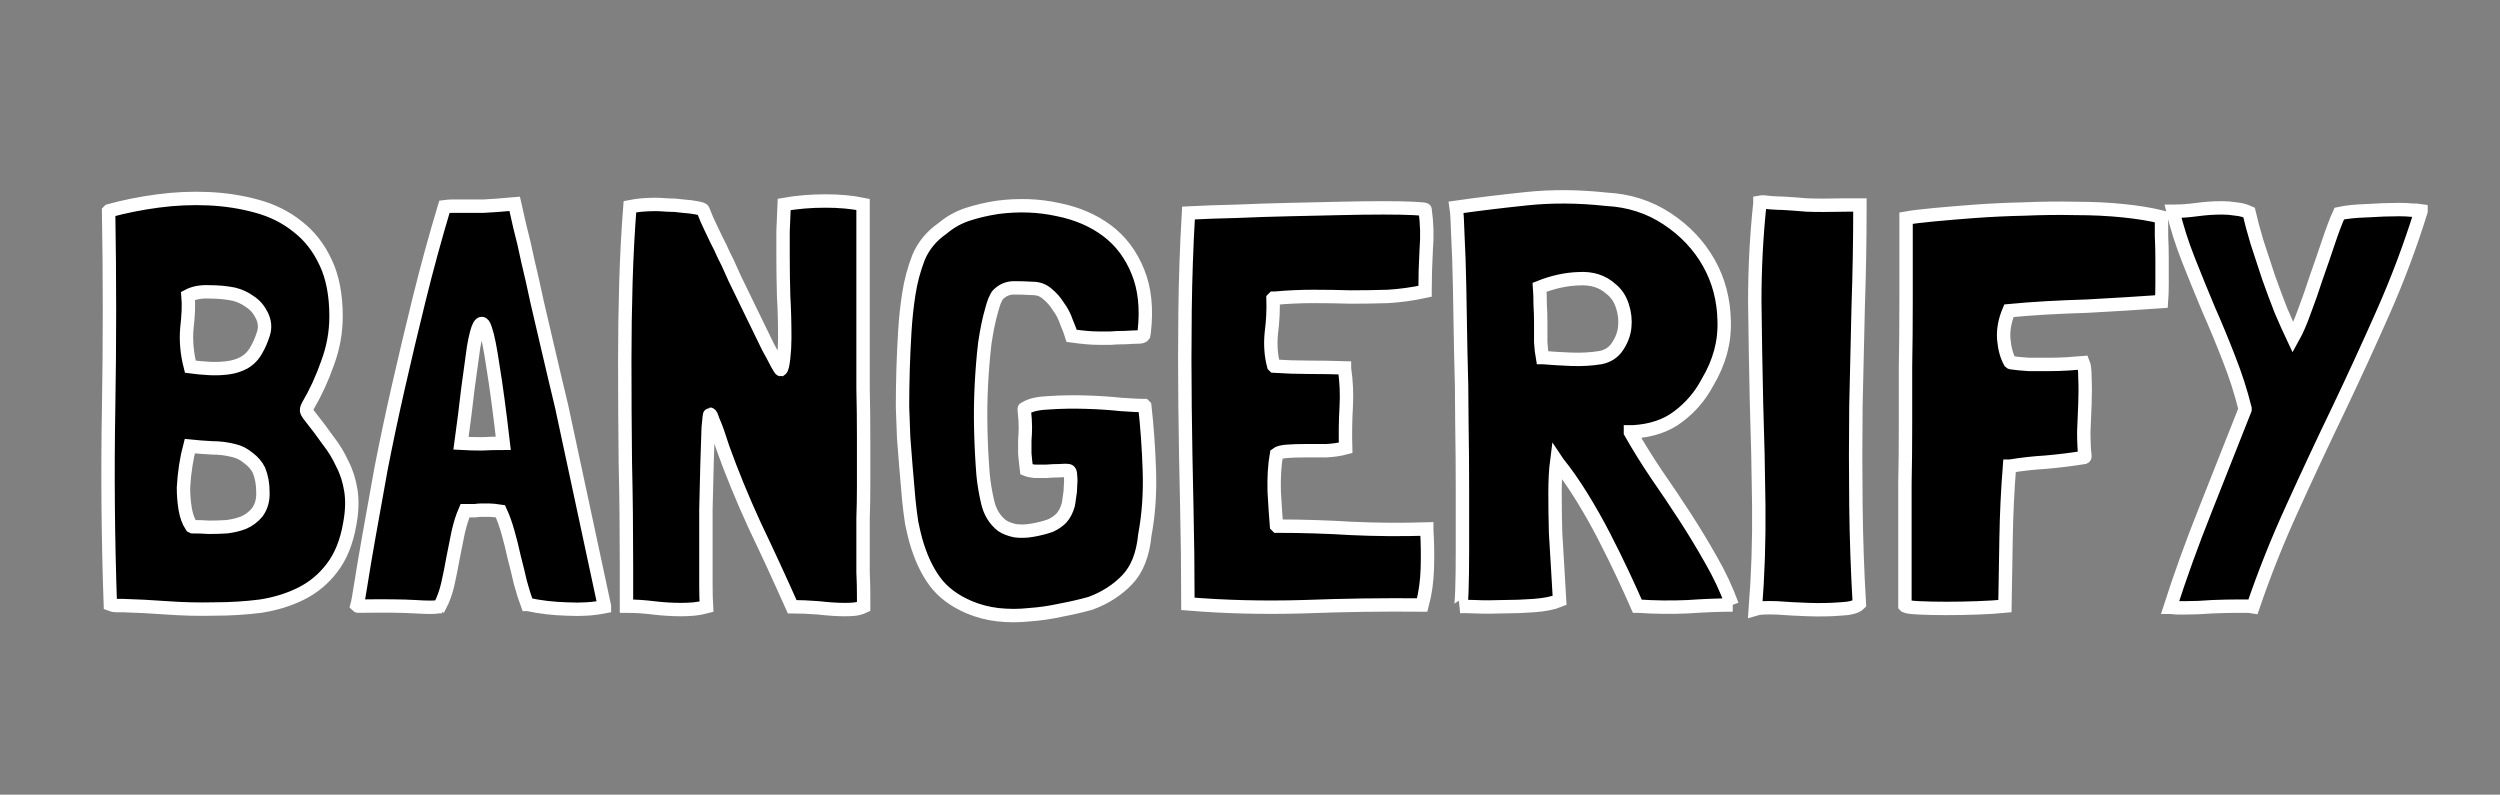 <?xml version="1.0" encoding="UTF-8" standalone="no"?>
<svg
   width="280"
   height="89"
   viewBox="0 0 280 89"
   fill="none"
   version="1.1"
   id="svg6"
   sodipodi:docname="bangerifyLogoWhite.svg"
   inkscape:version="1.1.1 (3bf5ae0d25, 2021-09-20)"
   xmlns:inkscape="http://www.inkscape.org/namespaces/inkscape"
   xmlns:sodipodi="http://sodipodi.sourceforge.net/DTD/sodipodi-0.dtd"
   xmlns="http://www.w3.org/2000/svg"
   xmlns:svg="http://www.w3.org/2000/svg">
  <rect x="0" y="0" width="280" height="89" fill="#808080" stroke="none"/>
  <defs
     id="defs10" />
  <sodipodi:namedview
     id="namedview8"
     pagecolor="#ffffff"
     bordercolor="#666666"
     borderopacity="1.0"
     inkscape:pageshadow="2"
     inkscape:pageopacity="0.0"
     inkscape:pagecheckerboard="0"
     showgrid="false"
     inkscape:zoom="1.4167389"
     inkscape:cx="-17.646159"
     inkscape:cy="-40.586165"
     inkscape:window-width="1920"
     inkscape:window-height="1009"
     inkscape:window-x="-8"
     inkscape:window-y="-8"
     inkscape:window-maximized="1"
     inkscape:current-layer="svg6" />
  <path
     d="M34.821 46.768C34.607 46.512 34.458 46.299 34.373 46.128C34.287 45.958 34.33 45.723 34.501 45.424C35.354 43.974 36.079 42.395 36.677 40.688C37.317 38.981 37.637 37.232 37.637 35.44C37.637 33.051 37.253 31.046 36.485 29.424C35.717 27.76 34.671 26.416 33.349 25.392C32.026 24.326 30.49 23.558 28.741 23.088C27.034 22.619 25.242 22.341 23.365 22.256C21.487 22.171 19.589 22.256 17.669 22.512C15.749 22.768 13.935 23.131 12.229 23.6L12.165 23.664C12.293 31.088 12.293 38.448 12.165 45.744C12.037 52.998 12.101 60.315 12.357 67.696C12.57 67.781 12.783 67.824 12.997 67.824C13.253 67.824 13.509 67.824 13.765 67.824C15.301 67.867 16.943 67.952 18.693 68.08C20.485 68.208 22.255 68.251 24.005 68.208C25.797 68.208 27.525 68.102 29.189 67.888C30.853 67.632 32.367 67.163 33.733 66.48C35.098 65.797 36.25 64.838 37.189 63.6C38.17 62.32 38.831 60.678 39.173 58.672C39.429 57.307 39.471 56.069 39.301 54.96C39.13 53.851 38.81 52.848 38.341 51.952C37.914 51.014 37.381 50.139 36.741 49.328C36.143 48.475 35.503 47.621 34.821 46.768ZM28.805 57.392C28.378 57.904 27.866 58.288 27.269 58.544C26.714 58.758 26.095 58.907 25.413 58.992C24.773 59.035 24.111 59.056 23.429 59.056C22.789 59.014 22.17 58.992 21.573 58.992L21.445 58.928C21.103 58.416 20.869 57.776 20.741 57.008C20.613 56.24 20.549 55.451 20.549 54.64C20.591 53.787 20.677 52.955 20.805 52.144C20.933 51.334 21.082 50.608 21.253 49.968C22.063 50.053 22.895 50.117 23.749 50.16C24.602 50.16 25.434 50.267 26.245 50.48C26.799 50.608 27.333 50.886 27.845 51.312C28.357 51.696 28.741 52.144 28.997 52.656C29.295 53.382 29.445 54.192 29.445 55.088C29.487 55.984 29.274 56.752 28.805 57.392ZM28.741 39.152C28.399 39.792 27.93 40.283 27.333 40.624C26.778 40.923 26.159 41.115 25.477 41.2C24.794 41.285 24.09 41.307 23.365 41.264C22.639 41.221 21.957 41.157 21.317 41.072C20.933 39.579 20.805 38.128 20.933 36.72C21.103 35.312 21.146 34.117 21.061 33.136C21.701 32.795 22.49 32.645 23.429 32.688C24.41 32.688 25.327 32.773 26.181 32.944C26.863 33.115 27.461 33.392 27.973 33.776C28.527 34.117 28.975 34.63 29.317 35.312C29.658 35.995 29.722 36.678 29.509 37.36C29.295 38.043 29.039 38.64 28.741 39.152ZM62.896 45.488C62.725 44.763 62.491 43.782 62.192 42.544C61.894 41.307 61.574 39.941 61.232 38.448C60.891 36.955 60.528 35.398 60.144 33.776C59.803 32.155 59.462 30.64 59.12 29.232C58.822 27.782 58.523 26.502 58.224 25.392C57.968 24.24 57.776 23.387 57.648 22.832C56.24 22.96 55.088 23.046 54.192 23.088C53.339 23.088 52.635 23.088 52.08 23.088C51.526 23.088 51.078 23.088 50.736 23.088C50.395 23.088 50.075 23.11 49.776 23.152C48.752 26.566 47.813 30 46.96 33.456C46.107 36.912 45.318 40.24 44.592 43.44C43.867 46.64 43.227 49.669 42.672 52.528C42.16 55.344 41.712 57.84 41.328 60.016C40.944 62.192 40.645 63.963 40.432 65.328C40.219 66.694 40.069 67.525 39.984 67.824C40.027 67.867 40.069 67.888 40.112 67.888C43.014 67.846 45.147 67.867 46.512 67.952C47.877 68.037 48.731 68.037 49.072 67.952C49.115 67.952 49.136 67.952 49.136 67.952C49.179 67.909 49.221 67.888 49.264 67.888C49.648 67.163 49.947 66.331 50.16 65.392C50.373 64.454 50.566 63.493 50.736 62.512C50.95 61.488 51.142 60.528 51.312 59.632C51.526 58.694 51.782 57.883 52.08 57.2C52.55 57.2 52.912 57.2 53.168 57.2C53.467 57.157 53.723 57.136 53.936 57.136C54.192 57.136 54.469 57.136 54.768 57.136C55.067 57.136 55.493 57.179 56.048 57.264C56.347 57.904 56.624 58.672 56.88 59.568C57.136 60.464 57.371 61.403 57.584 62.384C57.84 63.365 58.075 64.326 58.288 65.264C58.544 66.203 58.8 67.013 59.056 67.696H59.12C60.486 67.995 61.936 68.165 63.472 68.208C65.008 68.293 66.416 68.208 67.696 67.952V67.888L62.896 45.488ZM56.368 49.648C55.557 49.648 54.747 49.669 53.936 49.712C53.126 49.712 52.358 49.691 51.632 49.648C51.931 47.472 52.187 45.446 52.4 43.568C52.656 41.691 52.87 40.133 53.04 38.896C53.254 37.659 53.467 36.848 53.68 36.464C53.936 36.038 54.171 36.187 54.384 36.912C54.64 37.638 54.917 39.024 55.216 41.072C55.557 43.12 55.941 45.979 56.368 49.648ZM94.614 68.272C95.34 68.272 95.852 68.23 96.15 68.144C96.449 68.059 96.641 67.995 96.726 67.952V66.672C96.726 65.819 96.705 64.966 96.662 64.112C96.662 63.259 96.662 62.406 96.662 61.552C96.662 60.358 96.662 59.184 96.662 58.032C96.705 56.88 96.726 55.685 96.726 54.448C96.726 52.614 96.726 50.779 96.726 48.944C96.726 47.109 96.705 45.296 96.662 43.504V22.896C95.425 22.64 94.017 22.512 92.438 22.512C90.817 22.512 89.281 22.64 87.83 22.896C87.787 23.963 87.745 24.965 87.702 25.904C87.702 26.8 87.702 27.696 87.702 28.592C87.702 30.128 87.724 31.643 87.766 33.136C87.852 34.587 87.894 36.166 87.894 37.872C87.894 38.597 87.852 39.344 87.766 40.112C87.681 40.88 87.574 41.307 87.446 41.392C87.403 41.392 87.254 41.157 86.998 40.688C86.742 40.176 86.422 39.579 86.038 38.896C85.697 38.171 85.313 37.382 84.886 36.528C84.46 35.632 84.054 34.8 83.67 34.032C83.286 33.221 82.945 32.517 82.646 31.92C82.347 31.323 82.156 30.918 82.07 30.704C81.686 29.808 81.345 29.083 81.046 28.528C80.79 27.931 80.534 27.398 80.278 26.928C80.065 26.459 79.83 25.968 79.574 25.456C79.318 24.944 79.041 24.304 78.742 23.536C78.742 23.451 78.507 23.366 78.038 23.28C77.612 23.195 77.1 23.131 76.502 23.088C75.905 23.003 75.308 22.96 74.71 22.96C74.113 22.918 73.686 22.896 73.43 22.896C72.918 22.896 72.406 22.918 71.894 22.96C71.425 23.003 70.977 23.067 70.55 23.152C70.337 25.883 70.188 28.699 70.102 31.6C70.017 34.459 69.974 37.36 69.974 40.304C69.974 44.315 69.996 48.155 70.038 51.824C70.124 55.493 70.166 59.355 70.166 63.408V67.888C71.147 67.888 72.15 67.952 73.174 68.08C74.241 68.208 75.286 68.272 76.31 68.272C76.779 68.272 77.249 68.251 77.718 68.208C78.188 68.165 78.657 68.08 79.126 67.952C79.084 67.227 79.062 66.416 79.062 65.52C79.062 64.582 79.062 63.621 79.062 62.64C79.062 60.848 79.062 58.992 79.062 57.072C79.105 55.152 79.147 53.403 79.19 51.824C79.233 50.245 79.275 48.944 79.318 47.92C79.403 46.896 79.468 46.384 79.51 46.384C79.596 46.384 79.702 46.597 79.83 47.024C80.001 47.408 80.171 47.835 80.342 48.304L80.982 50.224C81.963 52.955 83.137 55.813 84.502 58.8C85.91 61.744 87.318 64.795 88.726 67.952C89.579 67.952 90.561 67.995 91.67 68.08C92.779 68.208 93.761 68.272 94.614 68.272ZM114.905 45.68C114.82 45.723 114.777 45.744 114.777 45.744C114.734 45.744 114.713 45.766 114.713 45.808V45.872C114.798 46.64 114.841 47.28 114.841 47.792C114.841 48.304 114.82 48.816 114.777 49.328C114.777 49.797 114.777 50.288 114.777 50.8C114.82 51.312 114.884 51.91 114.969 52.592C115.182 52.678 115.481 52.742 115.865 52.784C116.292 52.784 116.74 52.784 117.209 52.784C117.721 52.742 118.19 52.72 118.617 52.72C119.086 52.678 119.449 52.678 119.705 52.72C119.833 52.763 119.897 52.955 119.897 53.296C119.94 53.638 119.94 54.022 119.897 54.448C119.897 54.875 119.854 55.301 119.769 55.728C119.726 56.112 119.684 56.389 119.641 56.56C119.47 57.157 119.214 57.648 118.873 58.032C118.532 58.373 118.126 58.651 117.657 58.864C117.06 59.078 116.398 59.248 115.673 59.376C114.99 59.504 114.329 59.526 113.689 59.44C113.092 59.312 112.601 59.12 112.217 58.864C111.406 58.224 110.873 57.349 110.617 56.24C110.361 55.131 110.19 54.107 110.105 53.168C109.977 51.59 109.892 49.925 109.849 48.176C109.806 46.427 109.828 44.742 109.913 43.12C109.998 41.456 110.126 39.899 110.297 38.448C110.51 36.998 110.766 35.76 111.065 34.736C111.15 34.395 111.257 34.053 111.385 33.712C111.556 33.328 111.684 33.093 111.769 33.008C112.281 32.496 112.878 32.24 113.561 32.24C114.244 32.24 114.948 32.261 115.673 32.304C116.313 32.304 116.868 32.517 117.337 32.944C117.806 33.328 118.212 33.797 118.553 34.352C118.937 34.864 119.236 35.44 119.449 36.08C119.705 36.678 119.897 37.19 120.025 37.616C120.665 37.702 121.22 37.766 121.689 37.808C122.158 37.851 122.606 37.872 123.033 37.872C123.502 37.872 123.95 37.872 124.377 37.872C124.846 37.83 125.401 37.808 126.041 37.808C126.724 37.766 127.214 37.744 127.513 37.744C127.812 37.744 128.004 37.68 128.089 37.552L128.153 37.168C128.452 34.566 128.217 32.325 127.449 30.448C126.681 28.528 125.529 26.992 123.993 25.84C122.457 24.688 120.622 23.899 118.489 23.472C116.356 23.003 114.116 22.918 111.769 23.216C110.617 23.387 109.508 23.643 108.441 23.984C107.374 24.326 106.414 24.859 105.561 25.584C104.324 26.438 103.428 27.526 102.873 28.848C102.361 30.171 101.998 31.536 101.785 32.944C101.572 34.309 101.422 35.718 101.337 37.168C101.252 38.576 101.188 39.963 101.145 41.328C101.102 42.907 101.081 44.315 101.081 45.552C101.124 46.747 101.166 47.899 101.209 49.008C101.294 50.075 101.38 51.163 101.465 52.272C101.55 53.382 101.657 54.619 101.785 55.984C101.87 56.837 101.977 57.691 102.105 58.544C102.276 59.355 102.425 59.995 102.553 60.464C103.065 62.299 103.769 63.835 104.665 65.072C105.561 66.309 106.862 67.291 108.569 68.016C109.593 68.443 110.66 68.72 111.769 68.848C112.921 68.976 114.094 68.976 115.289 68.848C116.484 68.763 117.657 68.592 118.809 68.336C119.961 68.123 121.07 67.867 122.137 67.568C123.758 66.971 125.124 66.096 126.233 64.944C127.342 63.792 128.004 62.128 128.217 59.952C128.644 57.648 128.814 55.237 128.729 52.72C128.644 50.16 128.473 47.749 128.217 45.488L128.153 45.424H128.025C127.598 45.424 126.766 45.382 125.529 45.296C124.334 45.168 123.033 45.083 121.625 45.04C120.217 44.998 118.873 45.019 117.593 45.104C116.356 45.147 115.46 45.339 114.905 45.68ZM159.798 59.248C156.896 59.334 154.08 59.312 151.35 59.184C148.619 59.014 145.846 58.928 143.03 58.928L142.966 58.864C142.88 57.84 142.795 56.56 142.71 55.024C142.667 53.488 142.752 52.102 142.966 50.864C143.179 50.694 143.584 50.587 144.182 50.544C144.779 50.502 145.44 50.48 146.166 50.48C146.934 50.48 147.723 50.48 148.534 50.48C149.344 50.438 150.07 50.331 150.71 50.16C150.667 48.581 150.688 47.067 150.774 45.616C150.859 44.166 150.795 42.715 150.582 41.264V41.2C149.259 41.157 147.936 41.136 146.614 41.136C145.291 41.136 143.99 41.093 142.71 41.008L142.646 40.944C142.347 39.792 142.262 38.576 142.39 37.296C142.56 35.974 142.624 34.694 142.582 33.456L142.646 33.392H142.838C144.246 33.264 145.654 33.2 147.062 33.2C148.47 33.2 149.878 33.221 151.286 33.264C152.694 33.264 154.08 33.243 155.446 33.2C156.854 33.115 158.24 32.923 159.606 32.624V32.56C159.606 31.067 159.648 29.552 159.734 28.016C159.862 26.48 159.819 24.965 159.606 23.472C159.606 23.43 159.179 23.387 158.326 23.344C157.472 23.302 156.342 23.28 154.934 23.28C153.526 23.28 151.904 23.302 150.07 23.344C148.235 23.387 146.336 23.43 144.374 23.472C142.411 23.515 140.448 23.579 138.486 23.664C136.566 23.707 134.774 23.771 133.11 23.856C132.896 27.526 132.768 31.174 132.726 34.8C132.683 38.427 132.683 42.053 132.726 45.68C132.768 49.307 132.832 52.955 132.918 56.624C133.003 60.251 133.046 63.92 133.046 67.632C137.184 67.974 141.494 68.08 145.974 67.952C150.496 67.781 154.934 67.718 159.286 67.76C159.627 66.48 159.819 65.115 159.862 63.664C159.904 62.171 159.883 60.742 159.798 59.376V59.248ZM194.002 67.76C193.362 66.011 192.573 64.326 191.634 62.704C190.695 61.04 189.714 59.419 188.69 57.84C187.666 56.261 186.621 54.704 185.554 53.168C184.487 51.59 183.506 50.011 182.61 48.432V48.368H182.674H182.93C184.978 48.24 186.663 47.664 187.986 46.64C189.351 45.616 190.439 44.336 191.25 42.8C192.573 40.581 193.191 38.299 193.106 35.952C193.063 33.563 192.487 31.387 191.378 29.424C190.269 27.462 188.711 25.819 186.706 24.496C184.701 23.174 182.439 22.448 179.922 22.32C176.807 21.979 173.821 21.957 170.962 22.256C168.103 22.555 165.479 22.875 163.09 23.216C163.175 23.771 163.239 24.837 163.282 26.416C163.367 27.952 163.431 29.829 163.474 32.048C163.517 34.224 163.559 36.635 163.602 39.28C163.687 41.883 163.73 44.528 163.73 47.216C163.773 49.861 163.794 52.443 163.794 54.96C163.794 57.435 163.794 59.632 163.794 61.552C163.794 63.472 163.773 65.029 163.73 66.224C163.687 67.376 163.623 67.952 163.538 67.952C163.751 67.909 164.306 67.909 165.202 67.952C166.141 67.995 167.186 67.995 168.338 67.952C169.49 67.952 170.642 67.909 171.794 67.824C172.989 67.739 173.949 67.547 174.674 67.248C174.631 66.438 174.567 65.35 174.482 63.984C174.397 62.619 174.311 61.19 174.226 59.696C174.183 58.16 174.162 56.688 174.162 55.28C174.162 53.83 174.226 52.614 174.354 51.632L174.482 51.824C175.378 52.934 176.274 54.214 177.17 55.664C178.066 57.115 178.898 58.587 179.666 60.08C180.434 61.574 181.138 63.003 181.778 64.368C182.418 65.734 182.951 66.907 183.378 67.888H183.442C185.362 68.016 187.239 68.037 189.074 67.952C190.909 67.824 192.573 67.76 194.066 67.76H194.002ZM172.434 32.176C173.927 31.579 175.399 31.259 176.85 31.216C178.301 31.131 179.495 31.515 180.434 32.368C181.031 32.837 181.458 33.477 181.714 34.288C181.97 35.056 182.055 35.846 181.97 36.656C181.885 37.424 181.607 38.15 181.138 38.832C180.711 39.472 180.093 39.877 179.282 40.048C178.258 40.219 177.17 40.283 176.018 40.24C174.866 40.197 173.799 40.133 172.818 40.048H172.754C172.669 39.579 172.605 39.003 172.562 38.32C172.562 37.638 172.562 36.934 172.562 36.208C172.562 35.483 172.541 34.779 172.498 34.096C172.498 33.371 172.477 32.731 172.434 32.176ZM206.775 22.96C204.855 23.003 203.383 23.003 202.359 22.96C201.378 22.875 200.503 22.811 199.735 22.768C199.436 22.768 198.967 22.747 198.327 22.704C197.73 22.619 197.324 22.598 197.111 22.64V22.768C196.727 26.352 196.535 30.021 196.535 33.776C196.578 37.488 196.642 41.264 196.727 45.104C196.855 48.901 196.94 52.742 196.983 56.624C197.026 60.507 196.898 64.368 196.599 68.208C197.026 68.08 197.815 68.037 198.967 68.08C200.119 68.165 201.314 68.23 202.551 68.272C203.831 68.315 205.004 68.293 206.071 68.208C207.18 68.165 207.906 67.974 208.247 67.632C208.034 64.005 207.906 60.336 207.863 56.624C207.82 52.912 207.82 49.2 207.863 45.488C207.948 41.733 208.034 38 208.119 34.288C208.247 30.576 208.311 26.886 208.311 23.216V22.96H206.775ZM233.32 51.248C233.448 51.248 233.512 51.206 233.512 51.12C233.427 50.352 233.384 49.435 233.384 48.368C233.427 47.301 233.469 46.256 233.512 45.232C233.555 44.166 233.555 43.206 233.512 42.352C233.512 41.499 233.448 40.923 233.32 40.624C232.851 40.667 232.275 40.709 231.592 40.752C230.909 40.795 230.205 40.816 229.48 40.816C228.755 40.816 228.008 40.816 227.24 40.816C226.515 40.773 225.853 40.709 225.256 40.624C225.213 40.624 225.171 40.603 225.128 40.56C224.744 39.877 224.509 39.024 224.424 38C224.339 36.976 224.531 35.91 225 34.8C226.323 34.672 227.731 34.566 229.224 34.48C230.76 34.395 232.275 34.331 233.768 34.288C235.304 34.203 236.776 34.117 238.184 34.032C239.635 33.947 240.936 33.861 242.088 33.776C242.131 33.221 242.152 32.539 242.152 31.728C242.152 30.875 242.152 30 242.152 29.104C242.152 28.166 242.131 27.27 242.088 26.416C242.088 25.563 242.088 24.859 242.088 24.304C240.893 24.006 239.464 23.771 237.8 23.6C236.136 23.43 234.365 23.344 232.488 23.344C230.611 23.302 228.691 23.323 226.728 23.408C224.808 23.451 222.973 23.536 221.224 23.664C219.517 23.792 217.981 23.92 216.616 24.048C215.251 24.176 214.205 24.304 213.48 24.432V24.496C213.48 27.824 213.48 30.854 213.48 33.584C213.48 36.272 213.459 38.789 213.416 41.136C213.416 43.483 213.416 45.723 213.416 47.856C213.416 49.947 213.395 52.038 213.352 54.128C213.352 56.219 213.352 58.395 213.352 60.656C213.352 62.875 213.352 65.264 213.352 67.824L213.416 67.888C213.587 67.974 214.099 68.037 214.952 68.08C215.848 68.123 216.872 68.144 218.024 68.144C219.176 68.144 220.328 68.123 221.48 68.08C222.675 68.037 223.699 67.974 224.552 67.888C224.595 65.456 224.637 62.917 224.68 60.272C224.723 57.584 224.851 54.896 225.064 52.208H225.128C226.408 51.995 227.752 51.846 229.16 51.76C230.611 51.632 231.997 51.462 233.32 51.248ZM271.153 23.6C270.897 23.558 270.556 23.536 270.129 23.536C269.702 23.494 269.233 23.472 268.721 23.472C267.612 23.472 266.396 23.515 265.073 23.6C263.793 23.643 262.769 23.75 262.001 23.92C261.617 24.773 261.212 25.84 260.785 27.12C260.358 28.4 259.91 29.701 259.441 31.024C259.014 32.347 258.566 33.627 258.097 34.864C257.67 36.059 257.244 37.04 256.817 37.808C256.433 36.998 255.985 35.995 255.473 34.8C255.004 33.605 254.534 32.347 254.065 31.024C253.638 29.701 253.212 28.4 252.785 27.12C252.401 25.84 252.102 24.731 251.889 23.792C251.42 23.579 250.929 23.451 250.417 23.408C249.905 23.323 249.393 23.28 248.881 23.28C247.942 23.28 247.004 23.344 246.065 23.472C245.126 23.6 244.23 23.664 243.377 23.664C243.804 25.456 244.38 27.27 245.105 29.104C245.83 30.939 246.577 32.773 247.345 34.608C248.156 36.443 248.924 38.299 249.649 40.176C250.374 42.011 250.972 43.867 251.441 45.744V45.872C249.948 49.627 248.454 53.403 246.961 57.2C245.468 60.955 244.166 64.56 243.057 68.016H243.185C243.441 68.059 243.697 68.08 243.953 68.08C244.209 68.08 244.465 68.08 244.721 68.08C245.702 68.08 246.726 68.037 247.793 67.952C248.86 67.909 249.841 67.888 250.737 67.888C251.036 67.888 251.313 67.888 251.569 67.888C251.825 67.888 252.081 67.909 252.337 67.952C253.617 64.198 255.089 60.507 256.753 56.88C258.417 53.211 260.124 49.563 261.873 45.936C263.622 42.267 265.308 38.597 266.929 34.928C268.55 31.259 269.958 27.504 271.153 23.664V23.6Z"
     fill="white"
     id="path4"
     style="fill:#000000;stroke:#ffffff;stroke-width:1.5;stroke-miterlimit:4;stroke-dasharray:none" />
</svg>
